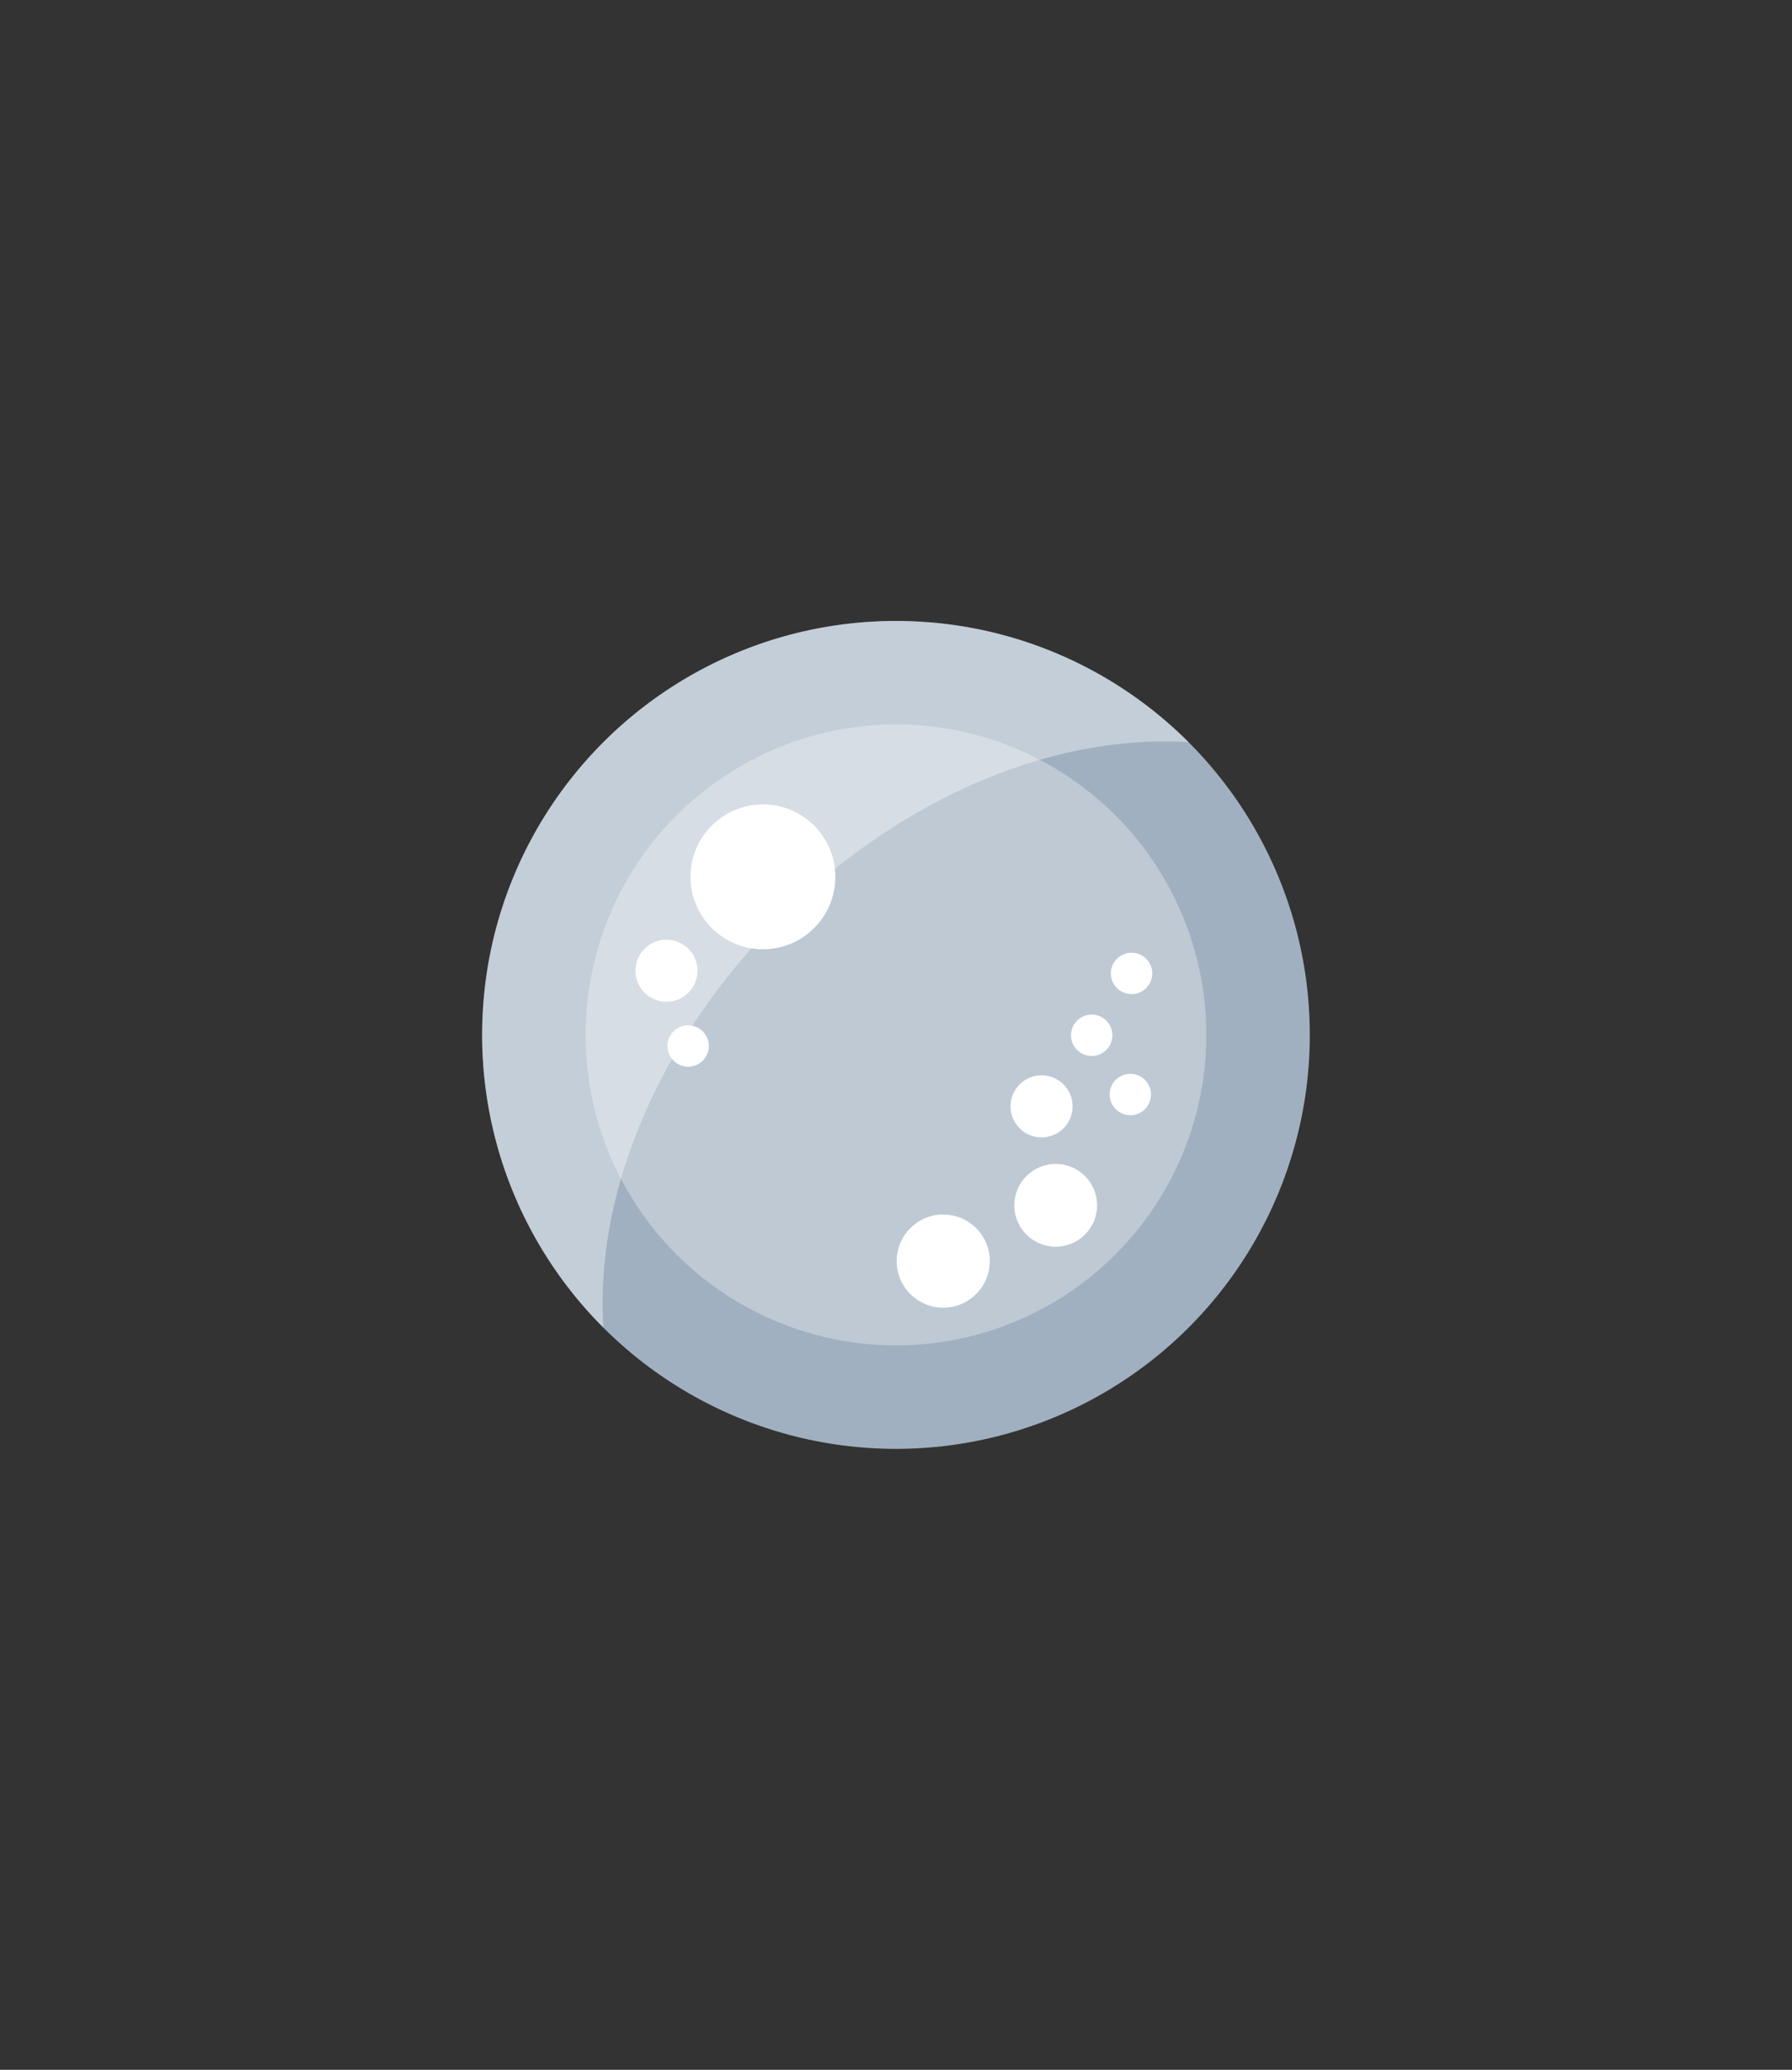 <?xml version="1.0" encoding="UTF-8" standalone="no"?>
<!-- Created with Inkscape (http://www.inkscape.org/) -->

<svg
   xmlns:dc="http://purl.org/dc/elements/1.1/"
   xmlns:cc="http://creativecommons.org/ns#"
   xmlns:rdf="http://www.w3.org/1999/02/22-rdf-syntax-ns#"
   xmlns:svg="http://www.w3.org/2000/svg"
   xmlns="http://www.w3.org/2000/svg"
   xmlns:sodipodi="http://sodipodi.sourceforge.net/DTD/sodipodi-0.dtd"
   xmlns:inkscape="http://www.inkscape.org/namespaces/inkscape"
   width="433.013"
   height="500"
   viewBox="0 0 114.568 132.292"
   version="1.1"
   id="svg8"
   inkscape:version="0.92.4 (5da689c313, 2019-01-14)"
   sodipodi:docname="checkpoint.svg">
  <rect x="0" y="0" width="114.568" height="132.292" fill="#333333" stroke="none"/>
  <defs
     id="defs2" />
  <sodipodi:namedview
     id="base"
     pagecolor="#f0f0f0"
     bordercolor="#666666"
     borderopacity="1.0"
     inkscape:pageopacity="1"
     inkscape:pageshadow="2"
     inkscape:zoom="1.3742017"
     inkscape:cx="226.3111"
     inkscape:cy="232.66824"
     inkscape:document-units="px"
     inkscape:current-layer="layer1"
     showgrid="false"
     units="px"
     inkscape:pagecheckerboard="false"
     inkscape:window-width="1920"
     inkscape:window-height="1057"
     inkscape:window-x="-8"
     inkscape:window-y="-8"
     inkscape:window-maximized="1"
     showguides="false"
     inkscape:snap-bbox="true"
     inkscape:bbox-paths="true"
     inkscape:bbox-nodes="true"
     inkscape:snap-bbox-edge-midpoints="true"
     inkscape:snap-bbox-midpoints="true"
     inkscape:object-paths="true"
     inkscape:snap-intersection-paths="true"
     inkscape:snap-smooth-nodes="true"
     inkscape:snap-midpoints="true" />
  <g
     inkscape:label="レイヤー 1"
     inkscape:groupmode="layer"
     id="layer1"
     transform="translate(0,-164.708)">
    <circle
       style="opacity:1;fill:#a0b0c0;fill-opacity:1;fill-rule:nonzero;stroke:none;stroke-width:2.646;stroke-linecap:butt;stroke-linejoin:miter;stroke-miterlimit:4;stroke-dasharray:none;stroke-dashoffset:0;stroke-opacity:1;paint-order:stroke markers fill"
       id="path819"
       cx="57.282"
       cy="230.854"
       r="26.458" />
    <circle
       style="opacity:1;fill:#bec9d4;fill-opacity:1;fill-rule:nonzero;stroke:none;stroke-width:2.646;stroke-linecap:butt;stroke-linejoin:miter;stroke-miterlimit:4;stroke-dasharray:none;stroke-dashoffset:0;stroke-opacity:1;paint-order:stroke markers fill"
       id="path819-4"
       cx="57.282"
       cy="230.854"
       r="19.844" />
    <path
       style="opacity:1;fill:#ffffff;fill-opacity:0.376;fill-rule:nonzero;stroke:none;stroke-width:2.646;stroke-linecap:butt;stroke-linejoin:miter;stroke-miterlimit:4;stroke-dasharray:none;stroke-dashoffset:0;stroke-opacity:1;paint-order:stroke markers fill"
       d="m 38.573,249.563 c -4.788,-4.788 -7.749,-11.403 -7.749,-18.709 -1e-6,-14.613 11.846,-26.458 26.458,-26.458 7.306,0 13.921,2.961 18.709,7.749 -18.709,-1.135 -38.553,18.709 -37.418,37.418 z"
       id="path819-6"
       inkscape:connector-curvature="0"
       sodipodi:nodetypes="csscc" />
    <circle
       style="opacity:1;fill:#ffffff;fill-opacity:1;fill-rule:nonzero;stroke:none;stroke-width:2.646;stroke-linecap:butt;stroke-linejoin:miter;stroke-miterlimit:4;stroke-dasharray:none;stroke-dashoffset:0;stroke-opacity:1;paint-order:stroke markers fill"
       id="path866"
       cx="60.303"
       cy="245.311"
       r="2.977" />
    <circle
       style="opacity:1;fill:#ffffff;fill-opacity:1;fill-rule:nonzero;stroke:none;stroke-width:2.646;stroke-linecap:butt;stroke-linejoin:miter;stroke-miterlimit:4;stroke-dasharray:none;stroke-dashoffset:0;stroke-opacity:1;paint-order:stroke markers fill"
       id="path866-6"
       cx="67.494"
       cy="241.746"
       r="2.646" />
    <circle
       style="opacity:1;fill:#ffffff;fill-opacity:1;fill-rule:nonzero;stroke:none;stroke-width:2.646;stroke-linecap:butt;stroke-linejoin:miter;stroke-miterlimit:4;stroke-dasharray:none;stroke-dashoffset:0;stroke-opacity:1;paint-order:stroke markers fill"
       id="path866-6-0"
       cx="66.59"
       cy="235.42"
       r="1.984" />
    <circle
       style="opacity:1;fill:#ffffff;fill-opacity:1;fill-rule:nonzero;stroke:none;stroke-width:2.646;stroke-linecap:butt;stroke-linejoin:miter;stroke-miterlimit:4;stroke-dasharray:none;stroke-dashoffset:0;stroke-opacity:1;paint-order:stroke markers fill"
       id="path866-6-0-9"
       cx="72.265"
       cy="234.664"
       r="1.323" />
    <circle
       style="opacity:1;fill:#ffffff;fill-opacity:1;fill-rule:nonzero;stroke:none;stroke-width:2.646;stroke-linecap:butt;stroke-linejoin:miter;stroke-miterlimit:4;stroke-dasharray:none;stroke-dashoffset:0;stroke-opacity:1;paint-order:stroke markers fill"
       id="path866-6-0-9-8"
       cx="69.795"
       cy="230.877"
       r="1.323" />
    <circle
       style="opacity:1;fill:#ffffff;fill-opacity:1;fill-rule:nonzero;stroke:none;stroke-width:2.646;stroke-linecap:butt;stroke-linejoin:miter;stroke-miterlimit:4;stroke-dasharray:none;stroke-dashoffset:0;stroke-opacity:1;paint-order:stroke markers fill"
       id="path866-6-0-9-8-6"
       cx="72.344"
       cy="226.923"
       r="1.323" />
    <circle
       style="opacity:1;fill:#ffffff;fill-opacity:1;fill-rule:nonzero;stroke:none;stroke-width:2.646;stroke-linecap:butt;stroke-linejoin:miter;stroke-miterlimit:4;stroke-dasharray:none;stroke-dashoffset:0;stroke-opacity:1;paint-order:stroke markers fill"
       id="path866-2"
       cx="48.777"
       cy="220.75"
       r="4.63" />
    <circle
       style="opacity:1;fill:#ffffff;fill-opacity:1;fill-rule:nonzero;stroke:none;stroke-width:2.646;stroke-linecap:butt;stroke-linejoin:miter;stroke-miterlimit:4;stroke-dasharray:none;stroke-dashoffset:0;stroke-opacity:1;paint-order:stroke markers fill"
       id="path866-6-0-0"
       cx="42.61"
       cy="226.752"
       r="1.984" />
    <circle
       style="opacity:1;fill:#ffffff;fill-opacity:1;fill-rule:nonzero;stroke:none;stroke-width:2.646;stroke-linecap:butt;stroke-linejoin:miter;stroke-miterlimit:4;stroke-dasharray:none;stroke-dashoffset:0;stroke-opacity:1;paint-order:stroke markers fill"
       id="path866-6-0-9-8-66"
       cx="43.994"
       cy="231.563"
       r="1.323" />
  </g>
</svg>
